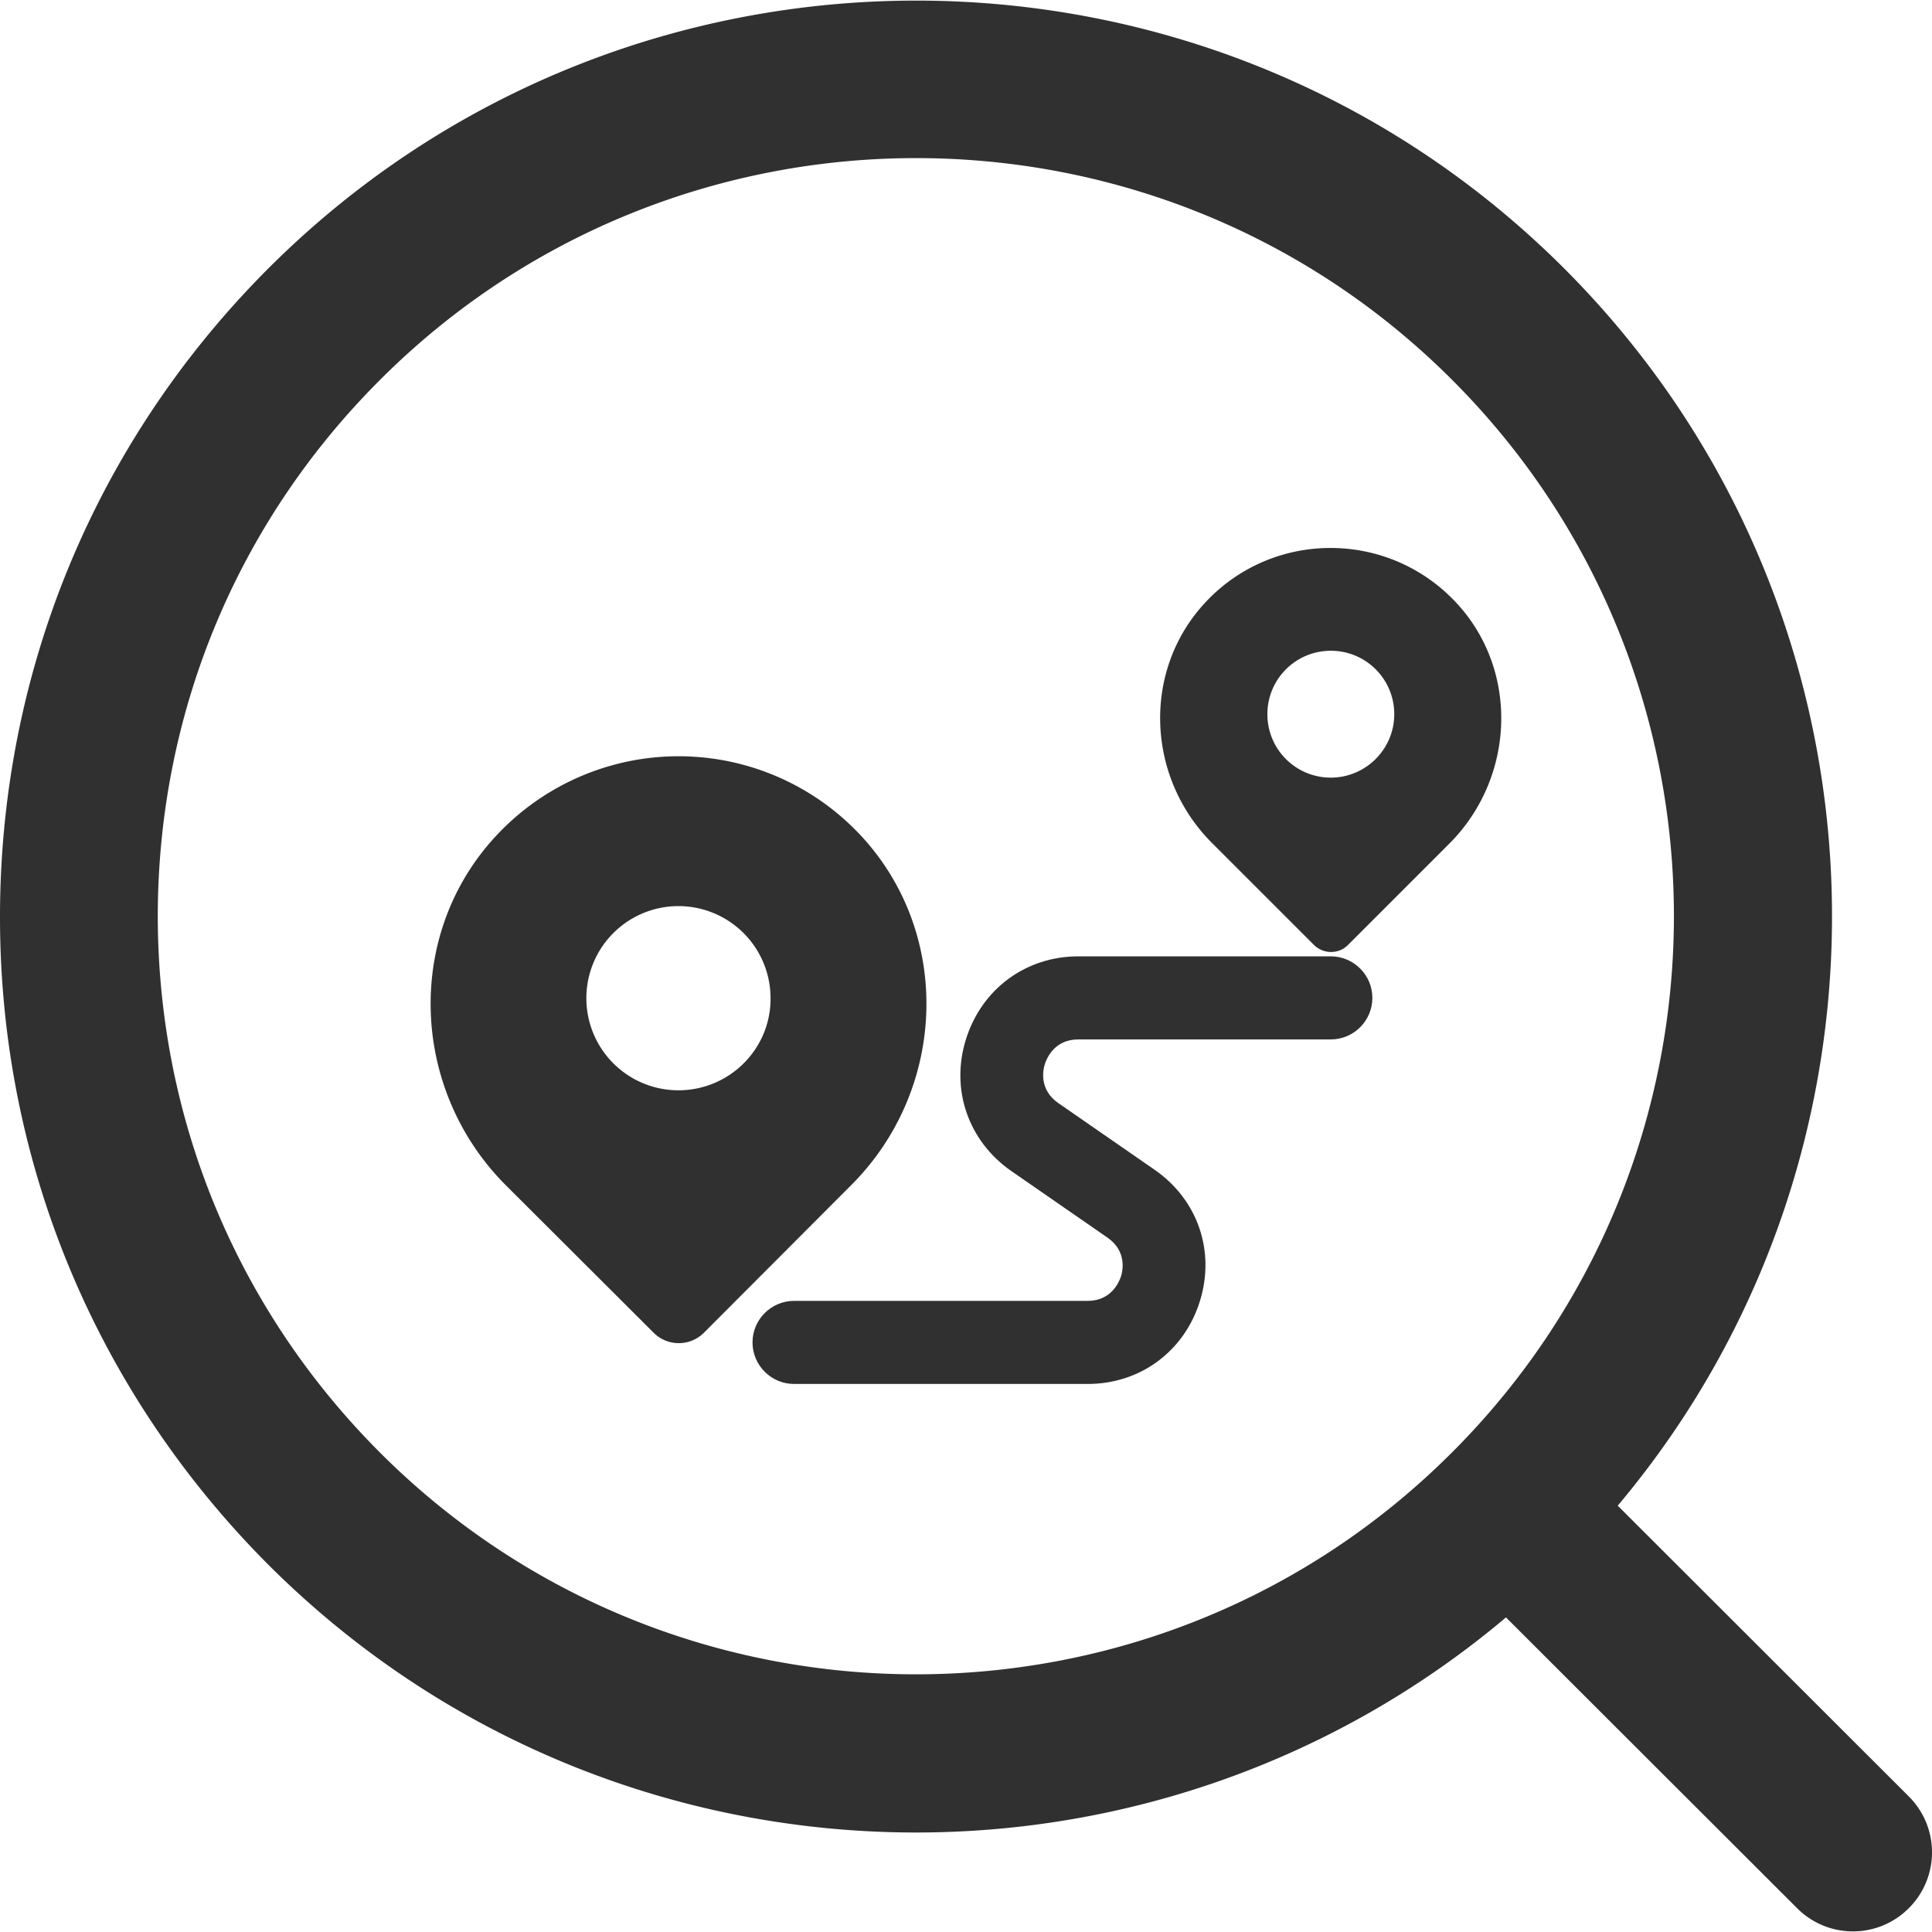 <svg t="1743238227257" class="icon" viewBox="0 0 1024 1024" version="1.1" xmlns="http://www.w3.org/2000/svg" p-id="4534" width="200" height="200"><path d="M1011.712 952.149l-154.283-154.112c160.427-190.635 150.869-476.501-28.501-655.872-189.44-189.269-497.664-189.099-686.933 0.341C50.347 234.325 0 356.352 0 486.059S50.688 737.621 142.336 829.44c94.72 94.549 218.965 141.824 343.211 141.824 111.275 0 222.549-38.059 312.661-114.005l154.283 154.112a41.762 41.762 0 0 0 59.221 0c16.384-16.384 16.384-42.837 0-59.221zM201.557 770.048c-75.947-75.947-117.76-176.811-117.931-284.16 0-107.349 41.643-208.384 117.589-284.331 78.336-78.507 181.419-117.76 284.331-117.76 102.912 0 205.653 39.083 283.989 117.419 156.843 156.672 156.843 411.648 0.341 568.32-156.501 157.013-411.477 157.184-568.32 0.512z" fill="#303030" p-id="4535"></path><path d="M454.997 441.515a132.011 132.011 0 0 0-190.805 0.171c-50.005 52.224-47.104 135.68 4.096 186.709l78.165 77.995c7.339 7.339 19.285 7.339 26.624 0l77.995-78.165c51.2-51.029 53.931-134.485 3.925-186.709z m-95.403 136.363A48.811 48.811 0 1 1 408.405 529.067c0.171 26.965-21.845 48.811-48.811 48.811zM770.901 318.464c-35.84-37.376-95.573-37.376-131.243 0-34.475 36.011-32.427 93.355 2.901 128.512l53.76 53.76c5.12 5.12 13.312 5.12 18.261 0l53.76-53.76c34.987-35.157 37.035-92.672 2.56-128.512z m-65.536 93.696c-18.603 0-33.621-15.019-33.621-33.621 0-18.603 15.019-33.621 33.621-33.621 18.603 0 33.621 15.019 33.621 33.621 0 18.603-15.189 33.621-33.621 33.621z" fill="#303030" p-id="4536"></path><path d="M576.512 733.525h-155.648c-12.117 0-22.016-9.899-22.016-22.016 0-12.117 9.899-22.016 22.016-22.016h155.648c12.459 0 16.555-9.899 17.579-12.8 1.024-3.072 3.243-13.483-6.997-20.651l-51.029-35.328c-22.869-15.872-32.427-43.349-24.064-69.973 8.363-26.624 31.744-43.861 59.563-43.861h133.803c12.117 0 22.016 9.899 22.016 22.016s-9.899 22.016-22.016 22.016h-133.803c-12.629 0-16.725 9.899-17.749 12.971-1.024 3.072-3.243 13.653 7.168 20.821l51.029 35.328c22.869 15.872 32.256 43.179 23.893 69.803s-31.744 43.691-59.392 43.691z" fill="#303030" p-id="4537"></path></svg>